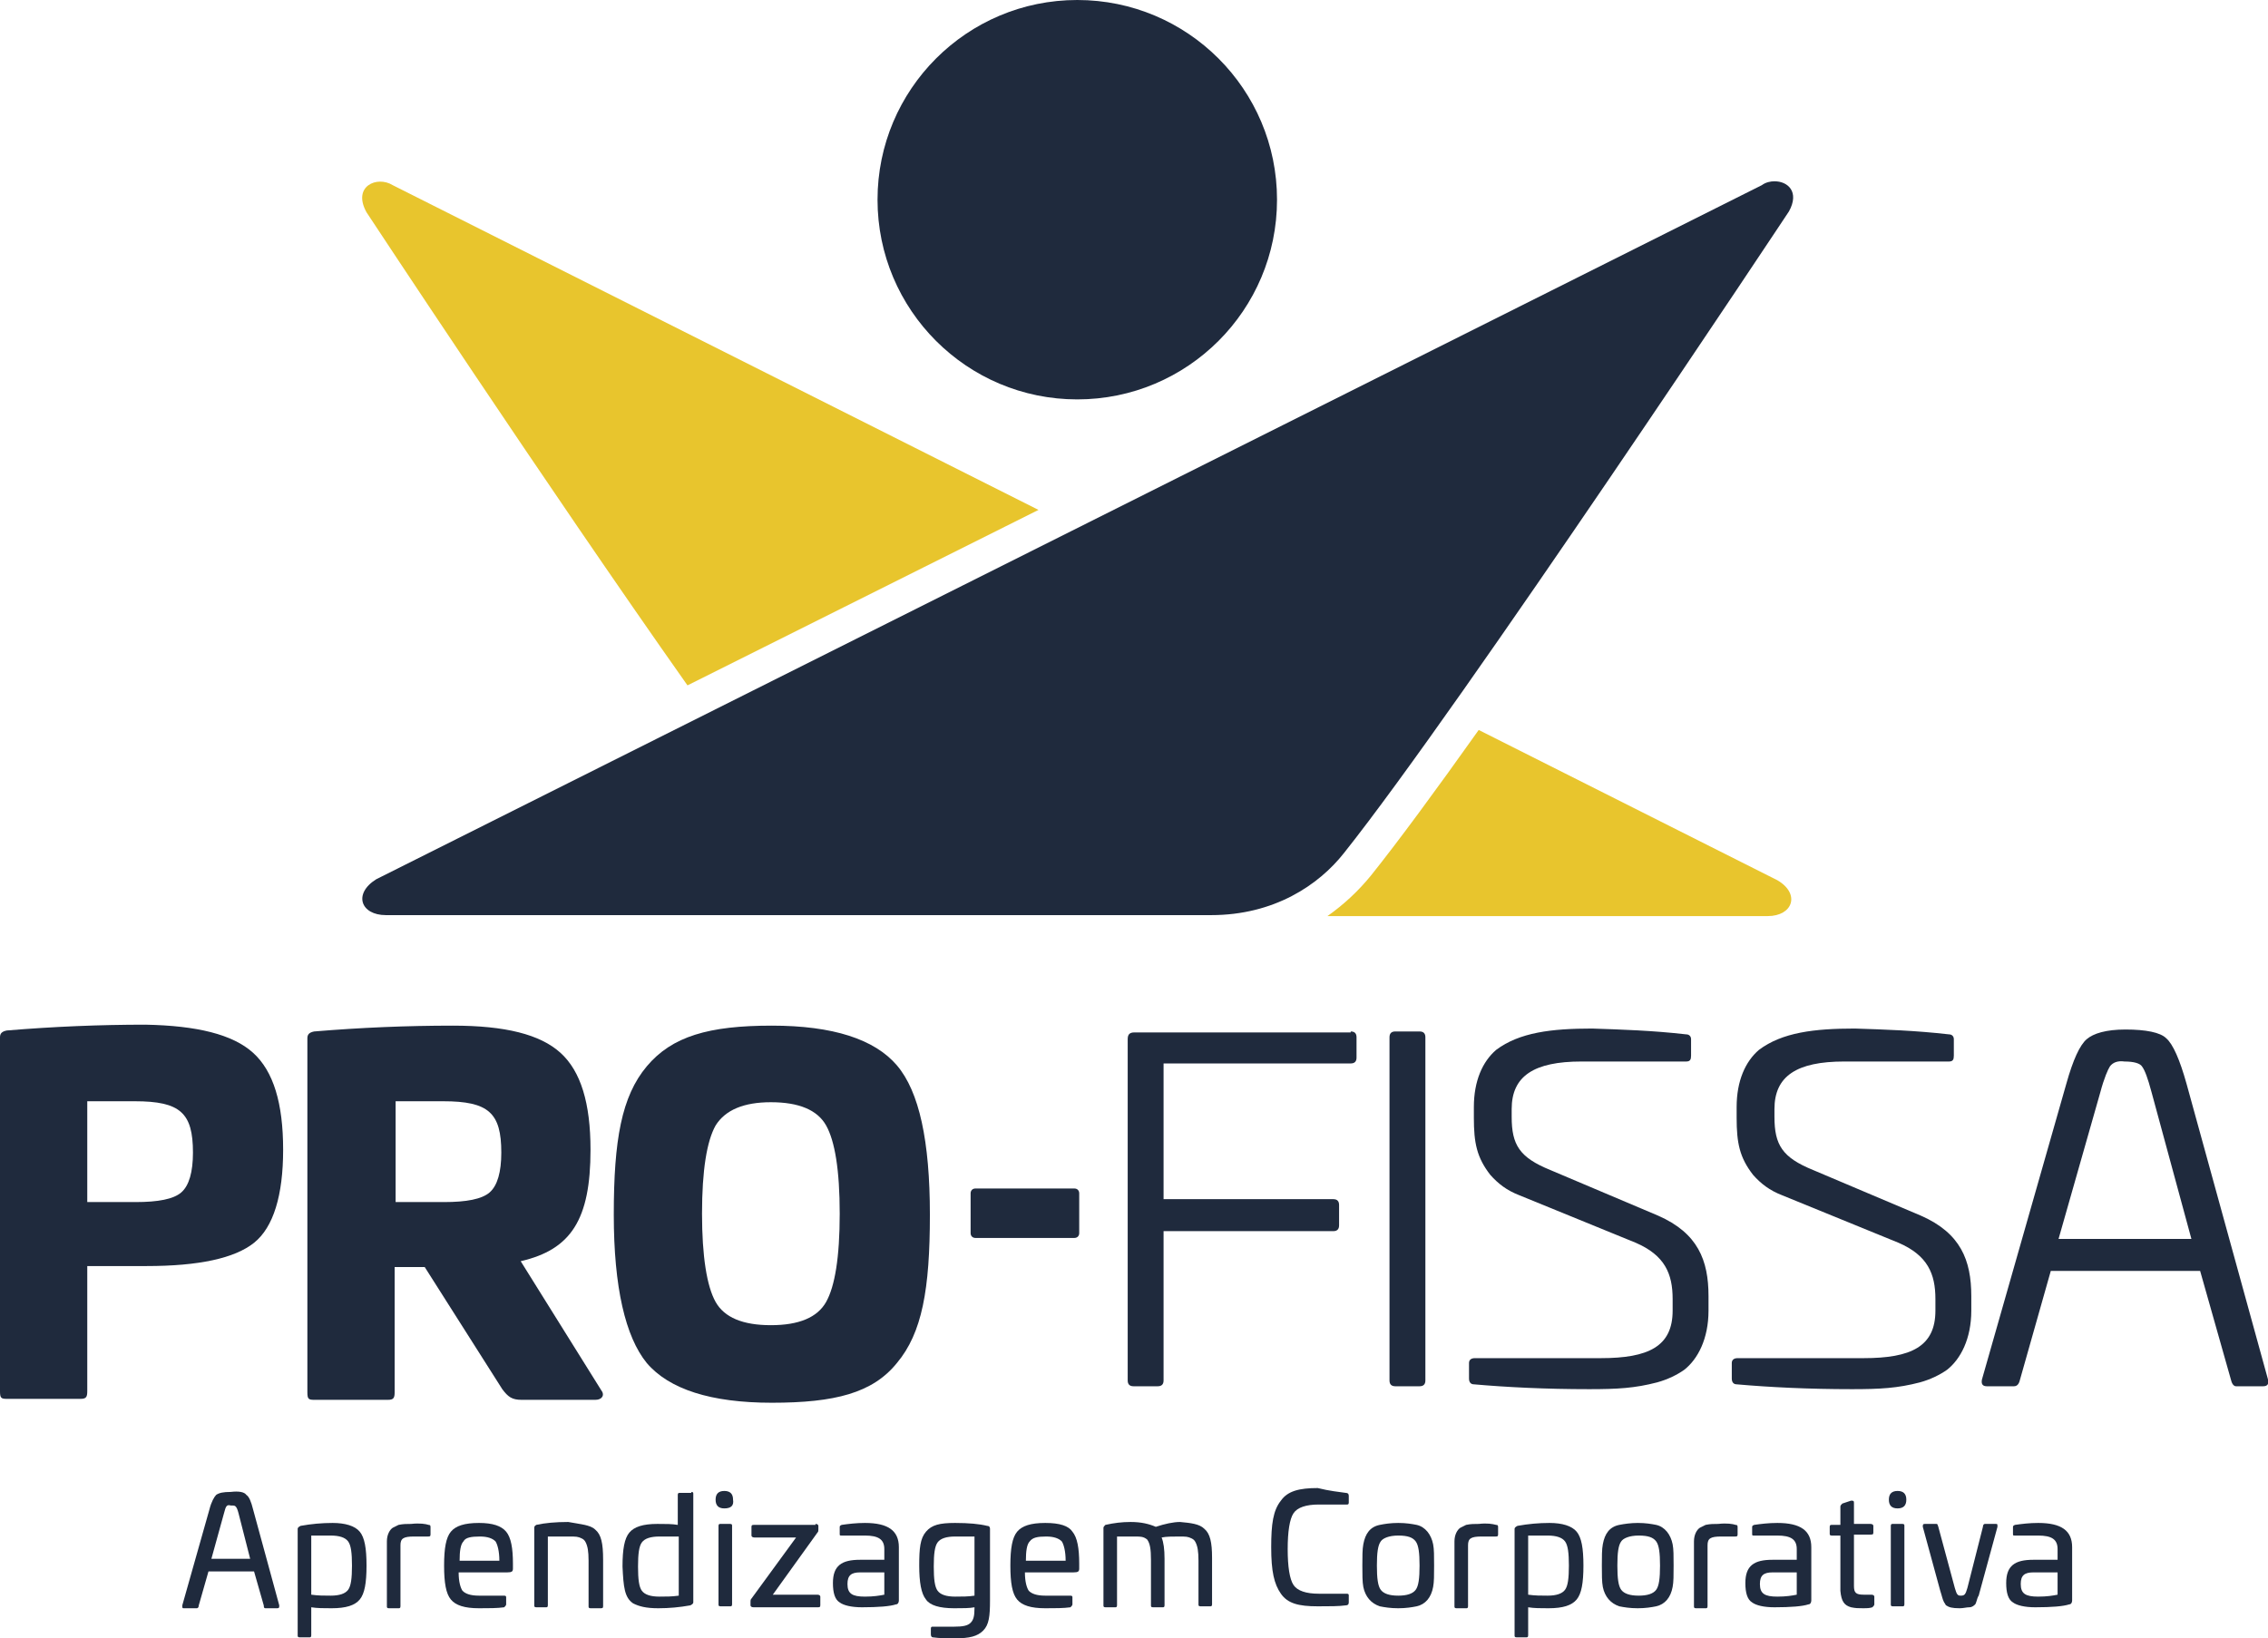 <svg width="710" height="513" viewBox="0 0 710 513" fill="none" xmlns="http://www.w3.org/2000/svg">
<g clip-path="url(#clip0)">
<path d="M555.494 56.764C554.28 56.764 552.762 57.068 551.548 57.978L117.777 275.32C110.492 279.873 112.92 286.552 120.812 286.552C120.812 286.552 323.279 286.552 379.132 286.552C398.863 286.552 412.826 277.141 420.718 267.124C457.448 220.985 560.047 66.174 560.047 66.174C563.386 60.103 559.743 56.764 555.494 56.764Z" fill="#1F2A3D"/>
<path d="M122.937 57.978C118.08 54.943 110.188 58.282 114.741 66.478C114.741 66.478 170.898 151.775 215.216 214.61L325.1 159.667L122.937 57.978Z" fill="#E8C52D"/>
<path d="M415.558 286.855C484.16 286.855 553.369 286.855 553.369 286.855C561.261 286.855 563.689 279.873 556.404 275.624L462.911 228.573C449.555 247.393 437.717 263.482 429.217 274.106C425.271 278.963 420.718 283.212 415.558 286.855Z" fill="#E8C52D"/>
<path d="M337.242 125.063C371.777 125.063 399.773 97.067 399.773 62.531C399.773 27.996 371.777 0 337.242 0C302.708 0 274.711 27.996 274.711 62.531C274.711 97.067 302.708 125.063 337.242 125.063Z" fill="#1F2A3D"/>
<path d="M79.226 329.656C85.601 335.423 88.636 345.44 88.636 360.011C88.636 374.278 85.601 384.295 79.53 389.152C73.459 394.008 62.227 396.437 45.836 396.437H27.319V435.595C27.319 437.416 27.016 438.023 25.195 438.023H2.125C0.304 438.023 0 437.72 0 435.595V324.799C0 323.585 0.607 322.978 2.125 322.674C16.695 321.46 31.265 320.853 45.532 320.853C61.62 321.156 72.852 323.888 79.226 329.656ZM27.319 345.137V376.402H42.497C49.478 376.402 54.335 375.492 56.764 373.367C59.192 371.242 60.406 366.992 60.406 360.921C60.406 348.476 56.46 344.833 42.193 344.833H27.319V345.137Z" fill="#1F2A3D"/>
<path d="M175.451 329.656C181.825 335.423 184.861 345.44 184.861 360.011C184.861 381.866 178.79 391.276 163.005 394.919L188.2 435.291C189.414 436.809 188.503 438.327 186.379 438.327H163.309C160.273 438.327 159.059 437.416 157.238 434.988L132.954 396.74H123.544V435.898C123.544 437.72 123.241 438.327 121.419 438.327H98.35C96.528 438.327 96.225 438.023 96.225 435.898V325.102C96.225 323.888 96.832 323.281 98.35 322.978C112.92 321.763 127.49 321.156 141.757 321.156C158.149 321.156 169.076 323.888 175.451 329.656ZM123.848 345.137V376.402H139.025C146.007 376.402 150.863 375.492 153.292 373.367C155.72 371.242 156.934 366.992 156.934 360.921C156.934 348.476 152.988 344.833 138.722 344.833H123.848V345.137Z" fill="#1F2A3D"/>
<path d="M280.783 333.602C287.764 341.798 291.103 357.279 291.103 380.349C291.103 403.722 288.675 417.382 280.783 426.792C273.194 436.202 261.355 439.237 241.625 439.237C222.501 439.237 209.449 434.988 202.467 426.792C195.789 418.596 192.146 403.115 192.146 380.349C192.146 356.975 194.575 343.315 202.467 333.905C210.359 324.495 221.894 321.156 241.625 321.156C260.748 321.156 273.801 325.406 280.783 333.602ZM224.019 352.422C221.287 357.279 219.769 366.385 219.769 380.045C219.769 393.401 221.287 402.811 224.019 407.668C226.751 412.525 232.518 414.953 241.321 414.953C250.124 414.953 255.892 412.525 258.623 407.668C261.355 402.811 262.873 393.705 262.873 380.045C262.873 366.385 261.355 357.279 258.623 352.422C255.892 347.565 250.124 345.137 241.321 345.137C232.822 345.137 227.054 347.565 224.019 352.422Z" fill="#1F2A3D"/>
<path d="M336.332 372.153C337.243 372.153 337.85 372.76 337.85 373.67V386.116C337.85 387.027 337.243 387.634 336.332 387.634H305.37C304.459 387.634 303.852 387.027 303.852 386.116V373.67C303.852 372.76 304.459 372.153 305.37 372.153H336.332Z" fill="#1F2A3D"/>
<path d="M422.843 322.978C424.057 322.978 424.664 323.585 424.664 324.799V331.173C424.664 332.388 424.057 332.995 422.843 332.995H364.258V375.492H417.379C418.594 375.492 419.201 376.099 419.201 377.313V383.688C419.201 384.902 418.594 385.509 417.379 385.509H364.258V432.256C364.258 433.47 363.651 434.077 362.437 434.077H354.848C353.634 434.077 353.027 433.47 353.027 432.256V325.406C353.027 323.888 353.634 323.281 355.152 323.281H422.843V322.978Z" fill="#1F2A3D"/>
<path d="M444.395 322.978C445.609 322.978 446.217 323.585 446.217 324.799V432.256C446.217 433.47 445.609 434.077 444.395 434.077H436.807C435.592 434.077 434.985 433.47 434.985 432.256V324.799C434.985 323.585 435.592 322.978 436.807 322.978H444.395Z" fill="#1F2A3D"/>
<path d="M527.871 323.888C528.781 323.888 529.389 324.495 529.389 325.406V330.566C529.389 331.781 529.085 332.388 527.871 332.388H495.088C480.214 332.388 473.232 336.941 473.232 347.262V349.69C473.232 358.493 475.66 362.439 485.374 366.385L519.068 380.652C531.513 386.116 534.852 394.615 534.852 405.847V410.4C534.852 419.203 531.513 425.578 527.264 428.917C525.139 430.434 522.103 431.952 518.764 432.863C511.783 434.684 506.319 434.988 497.516 434.988C483.856 434.988 471.714 434.381 461.394 433.47C460.483 433.47 459.876 432.863 459.876 431.649V426.792C459.876 425.881 460.483 425.274 461.697 425.274H501.159C516.032 425.274 523.621 421.631 523.621 410.4V406.757C523.621 398.865 521.193 393.098 512.086 389.151L475.66 374.278C471.714 372.76 468.982 370.635 466.554 367.903C462.304 362.439 461.394 357.886 461.394 349.994V346.654C461.394 338.459 464.126 332.388 468.375 328.745C475.661 323.281 485.678 322.067 498.427 322.067C507.533 322.37 517.247 322.674 527.871 323.888Z" fill="#1F2A3D"/>
<path d="M610.133 323.888C611.044 323.888 611.651 324.495 611.651 325.406V330.566C611.651 331.781 611.347 332.388 610.133 332.388H577.35C562.476 332.388 555.494 336.941 555.494 347.262V349.69C555.494 358.493 557.922 362.439 567.636 366.385L601.33 380.652C613.775 386.116 617.115 394.615 617.115 405.847V410.4C617.115 419.203 613.775 425.578 609.526 428.917C607.401 430.434 604.365 431.952 601.026 432.863C594.045 434.684 588.581 434.988 579.778 434.988C566.118 434.988 553.976 434.381 543.656 433.47C542.745 433.47 542.138 432.863 542.138 431.649V426.792C542.138 425.881 542.745 425.274 543.959 425.274H583.421C598.294 425.274 605.883 421.631 605.883 410.4V406.757C605.883 398.865 603.455 393.098 594.348 389.151L557.922 374.278C553.976 372.76 551.244 370.635 548.816 367.903C544.566 362.439 543.656 357.886 543.656 349.994V346.654C543.656 338.459 546.388 332.388 550.637 328.745C557.922 323.281 567.94 322.067 580.689 322.067C590.099 322.37 599.509 322.674 610.133 323.888Z" fill="#1F2A3D"/>
<path d="M678.128 325.102C680.252 326.924 682.377 331.781 684.502 339.369L710 431.952C710.304 433.166 710 434.077 708.482 434.077H699.983C699.376 434.077 698.769 433.47 698.465 432.256L688.752 397.954H642.005L632.292 432.256C631.988 433.47 631.381 434.077 630.47 434.077H621.971C620.757 434.077 620.15 433.47 620.453 431.952L646.862 339.369C648.987 331.781 651.112 327.227 653.237 325.406C655.361 323.585 659.308 322.37 665.379 322.37C671.753 322.37 676.306 323.281 678.128 325.102ZM660.522 333.905C659.915 334.816 658.7 337.548 657.486 342.101L644.434 387.937H686.02L673.574 342.101C672.36 337.548 671.449 335.12 670.539 333.905C669.932 332.995 668.11 332.388 665.075 332.388C662.95 332.084 661.432 332.691 660.522 333.905Z" fill="#1F2A3D"/>
<path d="M77.102 468.075C78.012 468.682 78.619 470.199 79.226 472.628L87.422 502.679C87.422 503.286 87.422 503.59 86.815 503.59H83.172C82.869 503.59 82.565 503.59 82.565 502.679L79.53 492.055H65.263L62.228 502.679C62.228 503.286 61.924 503.59 61.62 503.59H57.674C57.067 503.59 57.067 503.59 57.067 502.679L65.567 472.628C66.174 470.199 67.084 468.682 67.692 468.075C68.602 467.467 69.816 467.164 72.245 467.164C74.673 466.86 76.494 467.164 77.102 468.075ZM70.12 473.842L66.174 488.109H78.316L74.673 473.842C74.37 472.628 74.066 472.021 73.762 471.717C73.459 471.414 73.155 471.414 72.245 471.414C71.031 471.11 70.727 471.414 70.12 473.842Z" fill="#1F2A3D"/>
<path d="M112.616 479.609C114.134 481.431 114.741 484.77 114.741 490.234C114.741 495.698 114.134 499.037 112.616 500.858C111.099 502.679 108.367 503.59 103.814 503.59C101.385 503.59 99.26 503.59 97.439 503.286V512.089C97.439 512.696 97.135 512.696 96.832 512.696H93.796C93.189 512.696 93.189 512.393 93.189 512.089V478.699C93.189 478.395 93.493 478.092 94.1 477.788C97.439 477.181 100.778 476.878 104.117 476.878C108.063 476.878 111.099 477.788 112.616 479.609ZM97.439 481.127V499.34C99.564 499.644 101.385 499.644 103.51 499.644C106.242 499.644 108.063 499.037 108.974 497.823C109.885 496.608 110.188 494.18 110.188 490.234C110.188 486.288 109.885 483.859 108.974 482.645C108.063 481.431 106.242 480.824 103.51 480.824H97.439V481.127Z" fill="#1F2A3D"/>
<path d="M134.169 477.485C134.776 477.485 134.776 477.788 134.776 478.395V480.52C134.776 481.127 134.472 481.127 133.865 481.127H129.616C126.277 481.127 125.366 481.734 125.366 483.859V502.983C125.366 503.59 125.062 503.59 124.759 503.59H121.723C121.116 503.59 121.116 503.286 121.116 502.983V482.645C121.116 480.52 122.027 479.002 122.937 478.395C123.545 478.092 124.152 477.788 124.759 477.485C126.277 477.181 127.187 477.181 128.705 477.181C131.437 476.877 133.258 477.181 134.169 477.485Z" fill="#1F2A3D"/>
<path d="M158.453 479.609C159.97 481.431 160.577 484.77 160.577 489.627V491.144C160.577 492.055 160.274 492.359 158.756 492.359H143.579C143.579 495.394 144.186 497.215 144.793 498.126C145.703 499.037 147.221 499.644 149.953 499.644H157.845C158.453 499.644 158.453 499.947 158.453 500.251V502.376C158.453 502.679 158.149 502.983 157.845 503.286C155.721 503.59 152.989 503.59 149.953 503.59C145.4 503.59 142.668 502.679 141.15 500.858C139.632 499.037 139.025 495.698 139.025 490.234C139.025 484.77 139.632 481.431 141.15 479.609C142.668 477.788 145.4 476.878 149.953 476.878C154.203 476.878 156.935 477.788 158.453 479.609ZM145.096 482.645C144.186 483.556 143.882 485.681 143.882 488.716H156.328C156.328 485.681 155.721 483.556 155.113 482.645C154.203 481.734 152.685 481.127 150.257 481.127C147.525 481.127 145.703 481.431 145.096 482.645Z" fill="#1F2A3D"/>
<path d="M183.04 477.485C184.254 477.788 185.468 478.092 186.379 479.002C188.2 480.52 188.807 483.252 188.807 488.412V502.983C188.807 503.59 188.504 503.59 187.897 503.59H184.861C184.254 503.59 184.254 503.286 184.254 502.983V488.716C184.254 485.68 183.951 484.163 183.344 482.949C183.04 482.341 182.736 482.038 182.129 481.734C180.915 481.127 180.308 481.127 178.183 481.127H171.505V502.679C171.505 503.286 171.202 503.286 170.898 503.286H167.863C167.255 503.286 167.255 502.983 167.255 502.679V478.395C167.255 477.788 167.559 477.788 167.863 477.485C170.595 476.878 173.934 476.574 177.88 476.574C179.701 476.878 181.522 477.181 183.04 477.485Z" fill="#1F2A3D"/>
<path d="M216.43 467.164C217.037 467.164 217.037 467.467 217.037 467.771V501.769C217.037 502.072 216.734 502.376 216.127 502.679C212.788 503.286 209.449 503.59 206.109 503.59C202.163 503.59 200.039 502.983 198.217 502.072C195.485 500.251 195.182 496.912 194.878 490.537C194.878 485.073 195.485 481.734 197.003 479.913C198.521 478.092 201.253 477.181 205.806 477.181C208.538 477.181 210.359 477.181 212.18 477.485V468.075C212.18 467.467 212.484 467.467 212.788 467.467H216.43V467.164ZM212.484 481.127H206.413C203.681 481.127 201.86 481.734 200.949 482.949C200.038 484.163 199.735 486.591 199.735 490.537C199.735 494.483 200.038 496.912 200.949 498.126C201.86 499.34 203.681 499.947 206.413 499.947C208.538 499.947 210.359 499.947 212.484 499.644V481.127Z" fill="#1F2A3D"/>
<path d="M226.751 472.324C224.93 472.324 224.019 471.414 224.019 469.592C224.019 467.771 224.93 466.86 226.751 466.86C228.572 466.86 229.483 467.771 229.483 469.592C229.786 471.414 228.876 472.324 226.751 472.324ZM228.572 477.181C229.179 477.181 229.179 477.485 229.179 477.788V502.376C229.179 502.983 228.876 502.983 228.572 502.983H225.537C224.93 502.983 224.93 502.679 224.93 502.376V477.788C224.93 477.181 225.233 477.181 225.537 477.181H228.572Z" fill="#1F2A3D"/>
<path d="M255.285 477.181C255.892 477.181 256.195 477.485 256.195 477.788V479.002C256.195 479.306 256.195 479.61 255.892 479.913L241.928 499.34H255.892C256.499 499.34 256.802 499.644 256.802 499.947V502.679C256.802 503.286 256.499 503.286 255.892 503.286H235.858C235.25 503.286 234.947 502.983 234.947 502.679V501.465C234.947 501.162 234.947 500.858 235.25 500.554L249.214 481.431H236.161C235.554 481.431 235.25 481.127 235.25 480.824V478.092C235.25 477.485 235.554 477.485 236.161 477.485H255.285V477.181Z" fill="#1F2A3D"/>
<path d="M281.39 484.466V501.162C281.39 501.769 281.086 502.376 280.479 502.376C278.658 502.983 275.015 503.286 269.855 503.286C266.516 503.286 264.088 502.679 262.873 501.769C261.356 500.858 260.749 498.733 260.749 495.698C260.749 490.234 263.48 488.412 269.248 488.412H276.837V485.073C276.837 482.038 275.015 480.824 270.766 480.824H263.48C262.873 480.824 262.873 480.824 262.873 480.217V478.395C262.873 477.788 262.873 477.788 263.48 477.485C265.605 477.181 268.034 476.878 270.766 476.878C278.051 476.878 281.39 479.306 281.39 484.466ZM276.837 492.359H269.248C266.516 492.359 265.302 493.269 265.302 496.001C265.302 499.037 266.819 499.947 270.766 499.947C273.498 499.947 275.319 499.644 276.837 499.34V492.359Z" fill="#1F2A3D"/>
<path d="M309.013 477.788C309.62 477.788 309.923 478.092 309.923 478.699V501.162C309.923 506.018 309.62 508.75 307.798 510.572C305.977 512.393 303.549 513 298.995 513C296.567 513 294.139 513 292.014 512.696C291.71 512.696 291.407 512.393 291.407 511.786V509.965C291.407 509.357 291.71 509.357 292.014 509.357H298.692C301.424 509.357 302.942 509.054 303.852 508.143C304.763 507.233 305.066 506.018 305.066 503.59V503.286C303.549 503.59 301.424 503.59 298.692 503.59C294.139 503.59 291.103 502.679 289.889 500.858C288.371 499.037 287.764 495.394 287.764 490.234C287.764 484.77 288.068 481.734 289.889 479.609C291.71 477.485 294.139 476.878 298.995 476.878C303.245 476.878 306.584 477.181 309.013 477.788ZM305.066 481.127H298.995C296.264 481.127 294.442 481.734 293.532 482.949C292.621 484.163 292.317 486.591 292.317 490.537C292.317 494.483 292.621 496.912 293.532 498.126C294.442 499.34 296.264 499.947 298.995 499.947C301.12 499.947 303.245 499.947 305.066 499.644V481.127Z" fill="#1F2A3D"/>
<path d="M335.725 479.609C337.242 481.431 337.849 484.77 337.849 489.627V491.144C337.849 492.055 337.546 492.359 336.028 492.359H320.851C320.851 495.394 321.458 497.215 322.065 498.126C322.976 499.037 324.493 499.644 327.225 499.644H335.118C335.725 499.644 335.725 499.947 335.725 500.251V502.376C335.725 502.679 335.421 502.983 335.118 503.286C332.993 503.59 330.261 503.59 327.225 503.59C322.672 503.59 319.94 502.679 318.422 500.858C316.905 499.037 316.297 495.698 316.297 490.234C316.297 484.77 316.905 481.431 318.422 479.609C319.94 477.788 322.672 476.878 327.225 476.878C331.778 476.878 334.51 477.788 335.725 479.609ZM322.368 482.645C321.458 483.556 321.154 485.681 321.154 488.716H333.6C333.6 485.681 332.993 483.556 332.386 482.645C331.475 481.734 329.957 481.127 327.529 481.127C324.797 481.127 323.279 481.431 322.368 482.645Z" fill="#1F2A3D"/>
<path d="M377.007 478.699C378.829 480.217 379.436 482.949 379.436 487.805V502.376C379.436 502.983 379.132 502.983 378.829 502.983H375.793C375.186 502.983 375.186 502.679 375.186 502.376V488.716C375.186 485.68 374.883 484.163 374.275 482.949C373.972 482.341 373.668 482.038 373.061 481.734C371.847 481.127 371.24 481.127 369.115 481.127C366.99 481.127 365.169 481.127 363.651 481.431C364.258 482.949 364.562 485.073 364.562 488.109V502.679C364.562 503.286 364.258 503.286 363.955 503.286H360.919C360.312 503.286 360.312 502.983 360.312 502.679V488.412C360.312 485.073 360.009 483.252 359.098 482.038C357.884 481.127 357.277 481.127 354.545 481.127H349.688V502.679C349.688 503.286 349.384 503.286 349.081 503.286H346.045C345.438 503.286 345.438 502.983 345.438 502.679V478.395C345.438 478.092 345.742 477.788 346.045 477.485C348.777 476.878 351.206 476.574 353.938 476.574C357.277 476.574 359.705 477.181 361.83 478.092C364.562 477.181 367.294 476.574 369.419 476.574C372.758 476.878 375.49 477.181 377.007 478.699Z" fill="#1F2A3D"/>
<path d="M421.326 467.467C421.933 467.467 422.236 467.771 422.236 468.378V470.503C422.236 471.11 421.933 471.11 421.629 471.11H412.826C408.88 471.11 406.148 472.021 404.934 473.842C403.72 475.663 403.113 479.609 403.113 485.073C403.113 490.537 403.72 494.483 404.934 496.305C406.148 498.126 408.88 499.037 412.826 499.037H421.629C422.236 499.037 422.236 499.34 422.236 499.644V501.769C422.236 502.376 421.933 502.679 421.326 502.679C419.201 502.983 416.165 502.983 412.523 502.983C406.452 502.983 403.113 502.072 400.988 499.037C398.863 496.001 397.952 492.055 397.952 484.466C397.952 477.181 398.559 472.931 400.988 469.896C403.113 466.86 406.755 465.95 412.523 465.95C416.165 466.86 419.201 467.164 421.326 467.467Z" fill="#1F2A3D"/>
<path d="M437.717 476.878C440.146 476.878 441.967 477.181 443.485 477.485C446.216 478.092 448.038 480.52 448.645 483.556C448.948 485.073 448.948 487.198 448.948 490.234C448.948 493.269 448.948 495.394 448.645 496.912C448.038 500.251 446.216 502.376 443.485 502.983C441.967 503.286 440.146 503.59 437.717 503.59C435.289 503.59 433.467 503.286 431.95 502.983C429.218 502.072 427.397 499.947 426.789 496.912C426.486 495.394 426.486 492.966 426.486 490.234C426.486 487.502 426.486 485.073 426.789 483.556C427.397 480.217 428.914 478.092 431.95 477.485C433.467 477.181 435.289 476.878 437.717 476.878ZM432.253 482.645C431.343 483.859 431.039 486.288 431.039 490.234C431.039 494.18 431.343 496.608 432.253 497.823C433.164 499.037 434.985 499.644 437.717 499.644C440.449 499.644 442.27 499.037 443.181 497.823C444.092 496.608 444.395 494.18 444.395 490.234C444.395 486.288 444.092 483.859 443.181 482.645C442.27 481.431 440.753 480.824 437.717 480.824C434.682 480.824 432.86 481.734 432.253 482.645Z" fill="#1F2A3D"/>
<path d="M468.375 477.485C468.982 477.485 468.982 477.788 468.982 478.395V480.52C468.982 481.127 468.679 481.127 468.072 481.127H463.822C460.483 481.127 459.572 481.734 459.572 483.859V502.983C459.572 503.59 459.269 503.59 458.965 503.59H455.93C455.323 503.59 455.323 503.286 455.323 502.983V482.645C455.323 480.52 456.233 479.002 457.144 478.395C457.751 478.092 458.358 477.788 458.965 477.485C460.483 477.181 461.394 477.181 462.911 477.181C465.643 476.877 467.161 477.181 468.375 477.485Z" fill="#1F2A3D"/>
<path d="M493.57 479.609C495.088 481.431 495.695 484.77 495.695 490.234C495.695 495.698 495.088 499.037 493.57 500.858C492.052 502.679 489.32 503.59 484.767 503.59C482.339 503.59 480.214 503.59 478.393 503.286V512.089C478.393 512.696 478.089 512.696 477.785 512.696H474.75C474.143 512.696 474.143 512.393 474.143 512.089V478.699C474.143 478.395 474.446 478.092 475.053 477.788C478.393 477.181 481.732 476.878 485.071 476.878C489.017 476.878 492.052 477.788 493.57 479.609ZM478.393 481.127V499.34C480.517 499.644 482.339 499.644 484.463 499.644C487.195 499.644 489.017 499.037 489.927 497.823C490.838 496.608 491.142 494.18 491.142 490.234C491.142 486.288 490.838 483.859 489.927 482.645C489.017 481.431 487.195 480.824 484.463 480.824H478.393V481.127Z" fill="#1F2A3D"/>
<path d="M512.693 476.878C515.122 476.878 516.943 477.181 518.461 477.485C521.193 478.092 523.014 480.52 523.621 483.556C523.925 485.073 523.925 487.198 523.925 490.234C523.925 493.269 523.925 495.394 523.621 496.912C523.014 500.251 521.193 502.376 518.461 502.983C516.943 503.286 515.122 503.59 512.693 503.59C510.265 503.59 508.444 503.286 506.926 502.983C504.194 502.072 502.373 499.947 501.766 496.912C501.462 495.394 501.462 492.966 501.462 490.234C501.462 487.502 501.462 485.073 501.766 483.556C502.373 480.217 503.891 478.092 506.926 477.485C508.444 477.181 510.569 476.878 512.693 476.878ZM507.533 482.645C506.622 483.859 506.319 486.288 506.319 490.234C506.319 494.18 506.622 496.608 507.533 497.823C508.444 499.037 510.265 499.644 512.997 499.644C515.729 499.644 517.55 499.037 518.461 497.823C519.372 496.608 519.675 494.18 519.675 490.234C519.675 486.288 519.372 483.859 518.461 482.645C517.55 481.431 516.033 480.824 512.997 480.824C509.962 480.824 508.14 481.734 507.533 482.645Z" fill="#1F2A3D"/>
<path d="M543.352 477.485C543.959 477.485 543.959 477.788 543.959 478.395V480.52C543.959 481.127 543.655 481.127 543.048 481.127H538.799C535.46 481.127 534.549 481.734 534.549 483.859V502.983C534.549 503.59 534.245 503.59 533.942 503.59H530.906C530.299 503.59 530.299 503.286 530.299 502.983V482.645C530.299 480.52 531.21 479.002 532.121 478.395C532.728 478.092 533.335 477.788 533.942 477.485C535.46 477.181 536.37 477.181 537.888 477.181C540.62 476.877 542.441 477.181 543.352 477.485Z" fill="#1F2A3D"/>
<path d="M567.029 484.466V501.162C567.029 501.769 566.725 502.376 566.118 502.376C564.297 502.983 560.654 503.286 555.494 503.286C552.155 503.286 549.726 502.679 548.512 501.769C546.995 500.858 546.387 498.733 546.387 495.698C546.387 490.234 549.119 488.412 554.887 488.412H562.475V485.073C562.475 482.038 560.654 480.824 556.405 480.824H549.119C548.512 480.824 548.512 480.824 548.512 480.217V478.395C548.512 477.788 548.512 477.788 549.119 477.485C551.244 477.181 553.673 476.878 556.405 476.878C563.69 476.878 567.029 479.306 567.029 484.466ZM562.475 492.359H554.887C552.155 492.359 550.941 493.269 550.941 496.001C550.941 499.037 552.458 499.947 556.405 499.947C559.136 499.947 560.958 499.644 562.475 499.34V492.359Z" fill="#1F2A3D"/>
<path d="M579.474 469.896C580.081 469.896 580.385 469.896 580.385 470.503V477.181H585.545C586.152 477.181 586.456 477.485 586.456 477.788V479.913C586.456 480.52 586.152 480.52 585.545 480.52H580.385V496.608C580.385 498.733 580.992 499.34 583.42 499.34H585.849C586.456 499.34 586.759 499.644 586.759 499.947V502.376C586.759 502.679 586.456 502.983 586.152 503.286C585.241 503.59 584.331 503.59 583.42 503.59C581.599 503.59 580.992 503.59 579.474 503.286C577.349 502.679 576.439 501.465 576.135 498.126V480.824H573.403C572.796 480.824 572.796 480.52 572.796 480.217V478.092C572.796 477.485 573.099 477.485 573.403 477.485H576.135V471.717C576.135 471.414 576.438 471.11 576.742 470.807L579.474 469.896Z" fill="#1F2A3D"/>
<path d="M594.045 472.324C592.223 472.324 591.313 471.414 591.313 469.592C591.313 467.771 592.223 466.86 594.045 466.86C595.866 466.86 596.777 467.771 596.777 469.592C596.777 471.414 595.866 472.324 594.045 472.324ZM595.562 477.181C596.17 477.181 596.17 477.485 596.17 477.788V502.376C596.17 502.983 595.866 502.983 595.562 502.983H592.527C591.92 502.983 591.92 502.679 591.92 502.376V477.788C591.92 477.181 592.223 477.181 592.527 477.181H595.562Z" fill="#1F2A3D"/>
<path d="M624.703 477.181C625.31 477.181 625.31 477.181 625.31 478.092L619.846 498.126C619.543 499.037 619.543 499.644 619.239 499.947C618.936 500.554 618.632 502.072 618.329 502.376C618.025 502.679 617.418 503.286 616.507 503.286C615.597 503.286 614.686 503.59 613.472 503.59C611.043 503.59 610.133 503.286 609.222 502.679C608.919 502.376 608.919 502.072 608.615 501.769C608.008 500.554 608.008 499.947 607.401 498.126L601.937 478.092C601.937 477.485 601.937 477.181 602.544 477.181H606.187C606.49 477.181 606.49 477.181 606.794 478.092L611.954 497.215C612.561 499.34 612.865 499.644 613.775 499.644C614.99 499.644 615.293 499.34 615.9 497.215L620.757 478.092C620.757 477.485 621.061 477.181 621.364 477.181H624.703Z" fill="#1F2A3D"/>
<path d="M648.684 484.466V501.162C648.684 501.769 648.38 502.376 647.773 502.376C645.952 502.983 642.309 503.286 637.149 503.286C633.81 503.286 631.381 502.679 630.167 501.769C628.649 500.858 628.042 498.733 628.042 495.698C628.042 490.234 630.774 488.412 636.542 488.412H644.13V485.073C644.13 482.038 642.309 480.824 638.059 480.824H630.774C630.167 480.824 630.167 480.824 630.167 480.217V478.395C630.167 477.788 630.167 477.788 630.774 477.485C632.899 477.181 635.327 476.878 638.059 476.878C645.345 476.878 648.684 479.306 648.684 484.466ZM644.13 492.359H636.542C633.81 492.359 632.595 493.269 632.595 496.001C632.595 499.037 634.113 499.947 638.059 499.947C640.791 499.947 642.613 499.644 644.13 499.34V492.359Z" fill="#1F2A3D"/>
</g>
<defs>
<clipPath id="clip0">
<rect width="710" height="513" fill="white"/>
</clipPath>
</defs>
</svg>
